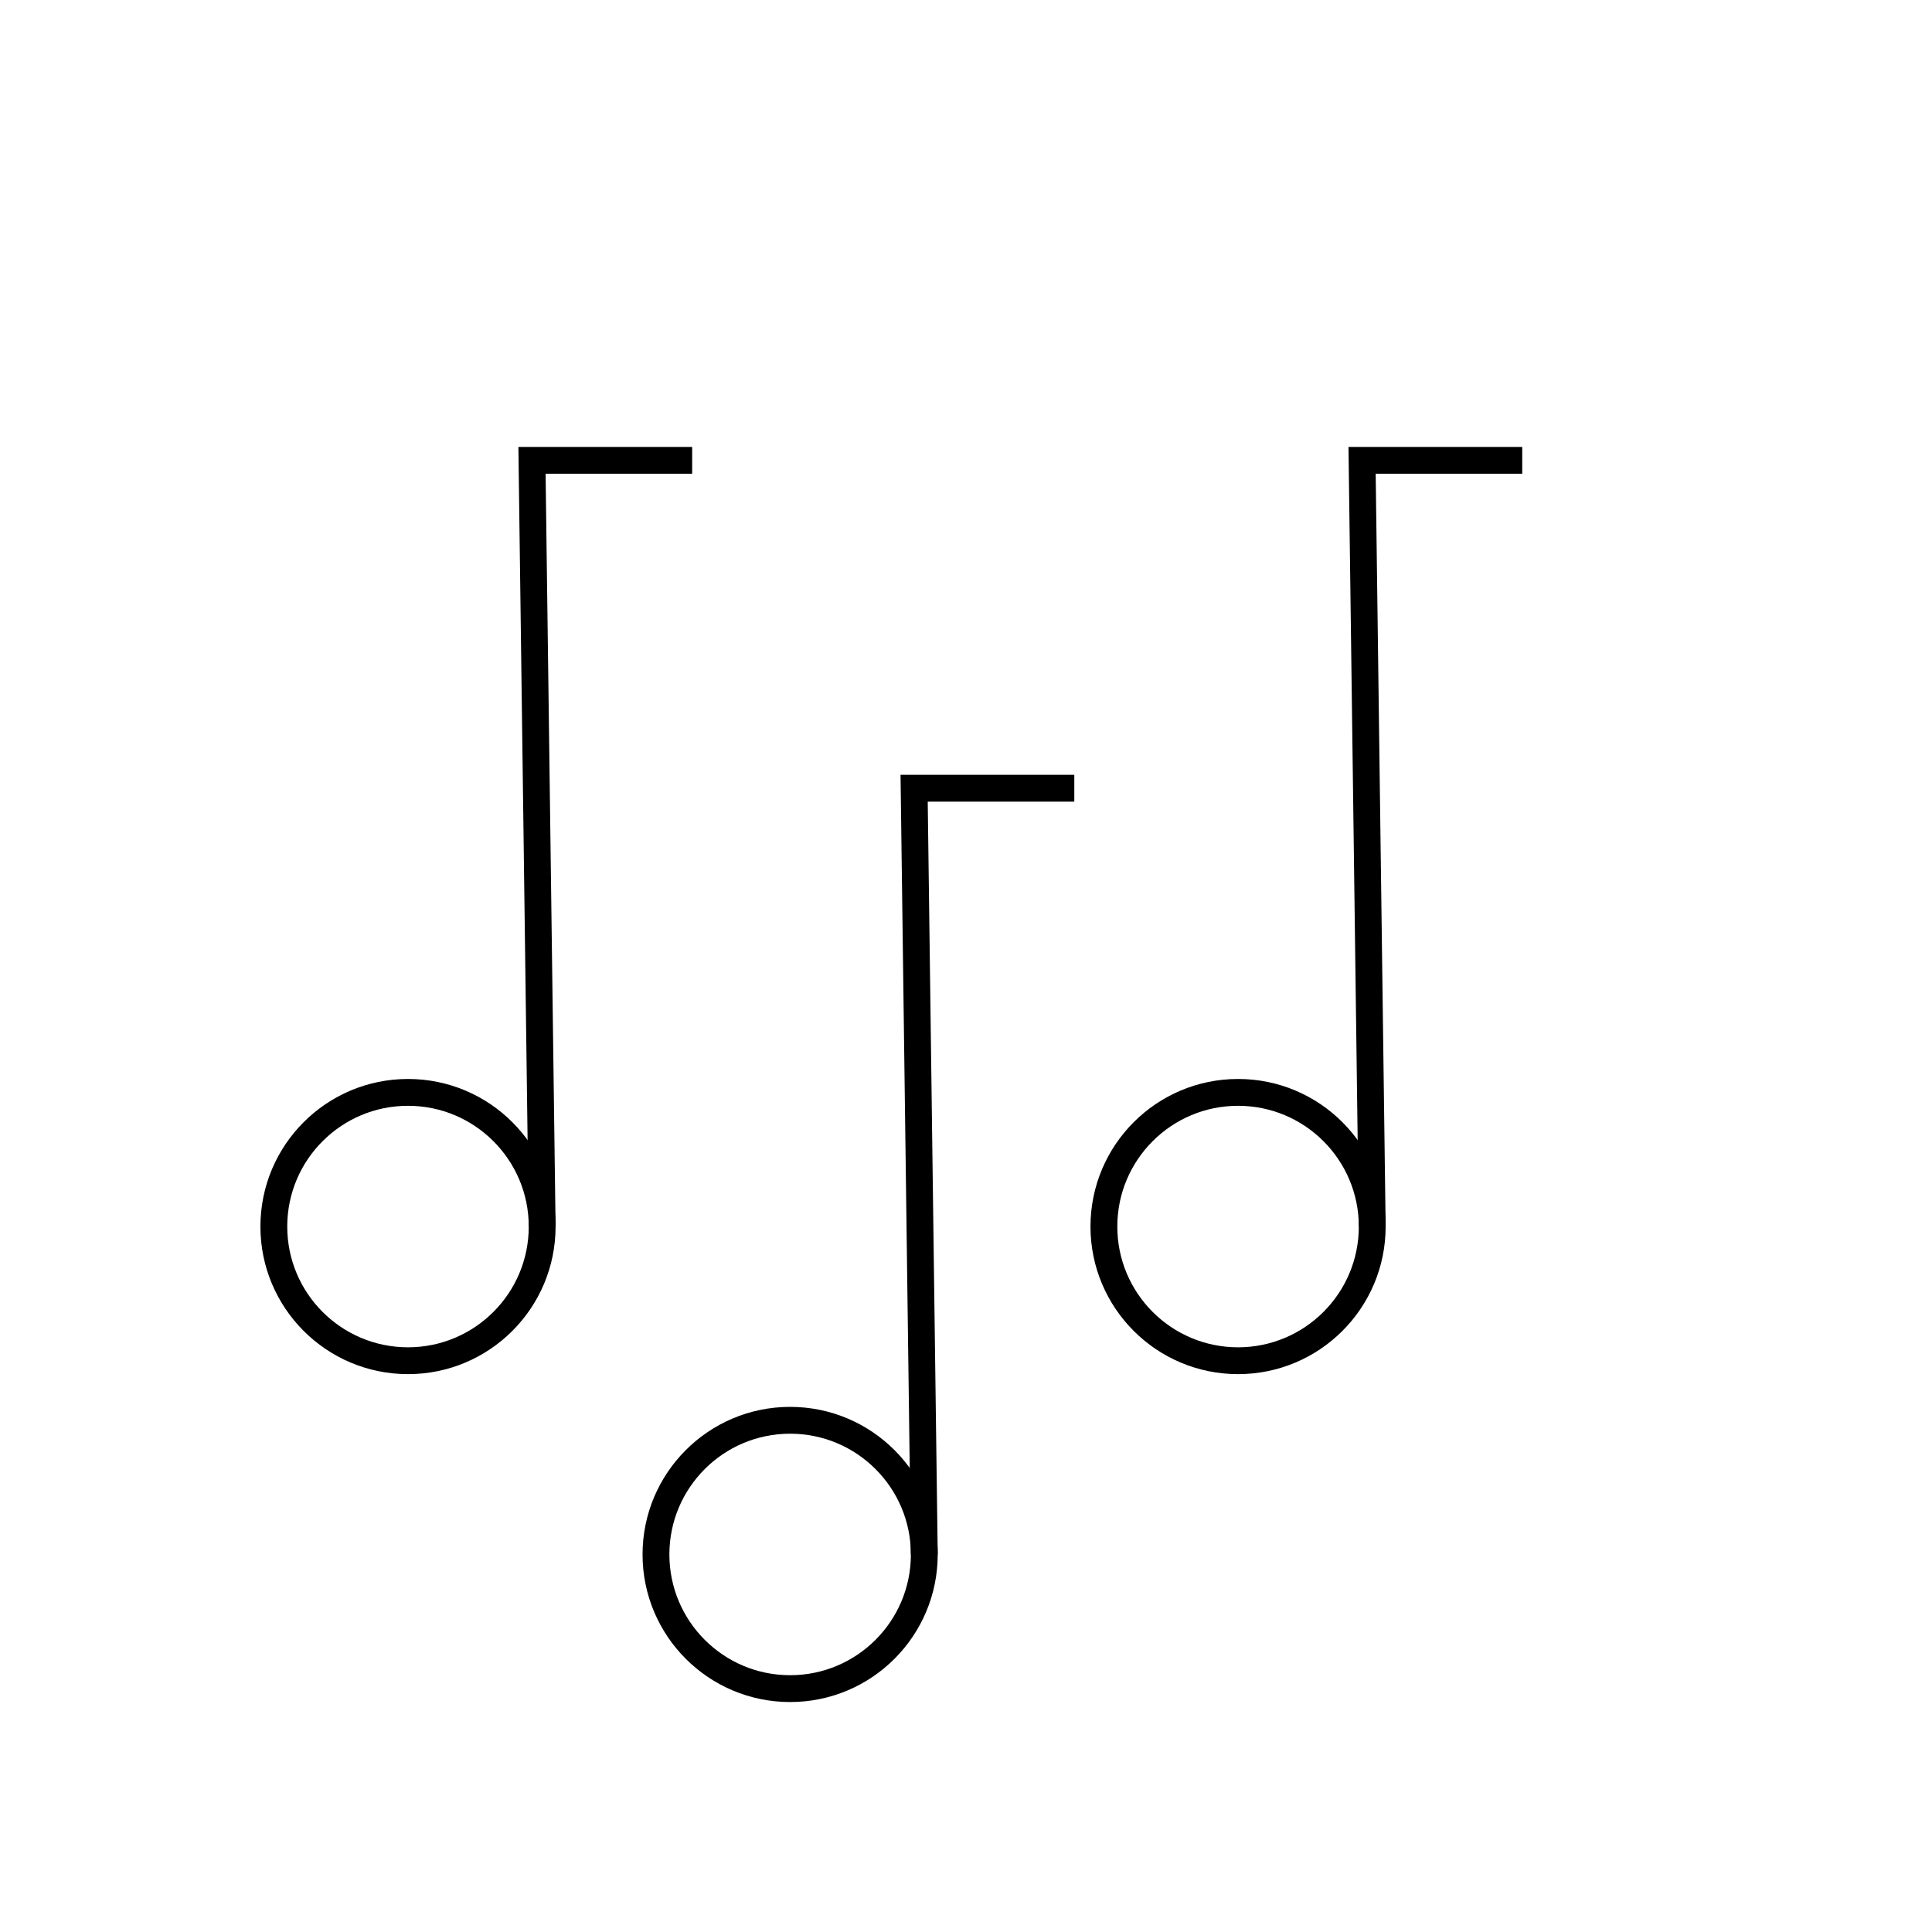 <svg id="emoji" viewBox="0 0 72 72" xmlns="http://www.w3.org/2000/svg" width="64" height="64">
  <g id="line">
    <circle cx="15.205" cy="45.71" r="5" fill="none" stroke="#000000" strokeLinecap="round" strokeLinejoin="round" strokeMiterlimit="10" strokeWidth="2"/>
    <circle cx="29.446" cy="57.93" r="5" fill="none" stroke="#000000" strokeLinecap="round" strokeLinejoin="round" strokeMiterlimit="10" strokeWidth="2"/>
    <circle cx="46.139" cy="45.71" r="5" fill="none" stroke="#000000" strokeLinecap="round" strokeLinejoin="round" strokeMiterlimit="10" strokeWidth="2"/>
    <polyline fill="none" stroke="#000000" strokeLinecap="round" strokeLinejoin="round" strokeMiterlimit="10" strokeWidth="2" points="56.729,17.155 50.761,17.155 51.139,45.71"/>
    <polyline fill="none" stroke="#000000" strokeLinecap="round" strokeLinejoin="round" strokeMiterlimit="10" strokeWidth="2" points="40.036,29.375 34.067,29.375 34.446,57.93"/>
    <polyline fill="none" stroke="#000000" strokeLinecap="round" strokeLinejoin="round" strokeMiterlimit="10" strokeWidth="2" points="25.795,17.155 19.826,17.155 20.205,45.71"/>
  </g>
</svg>
